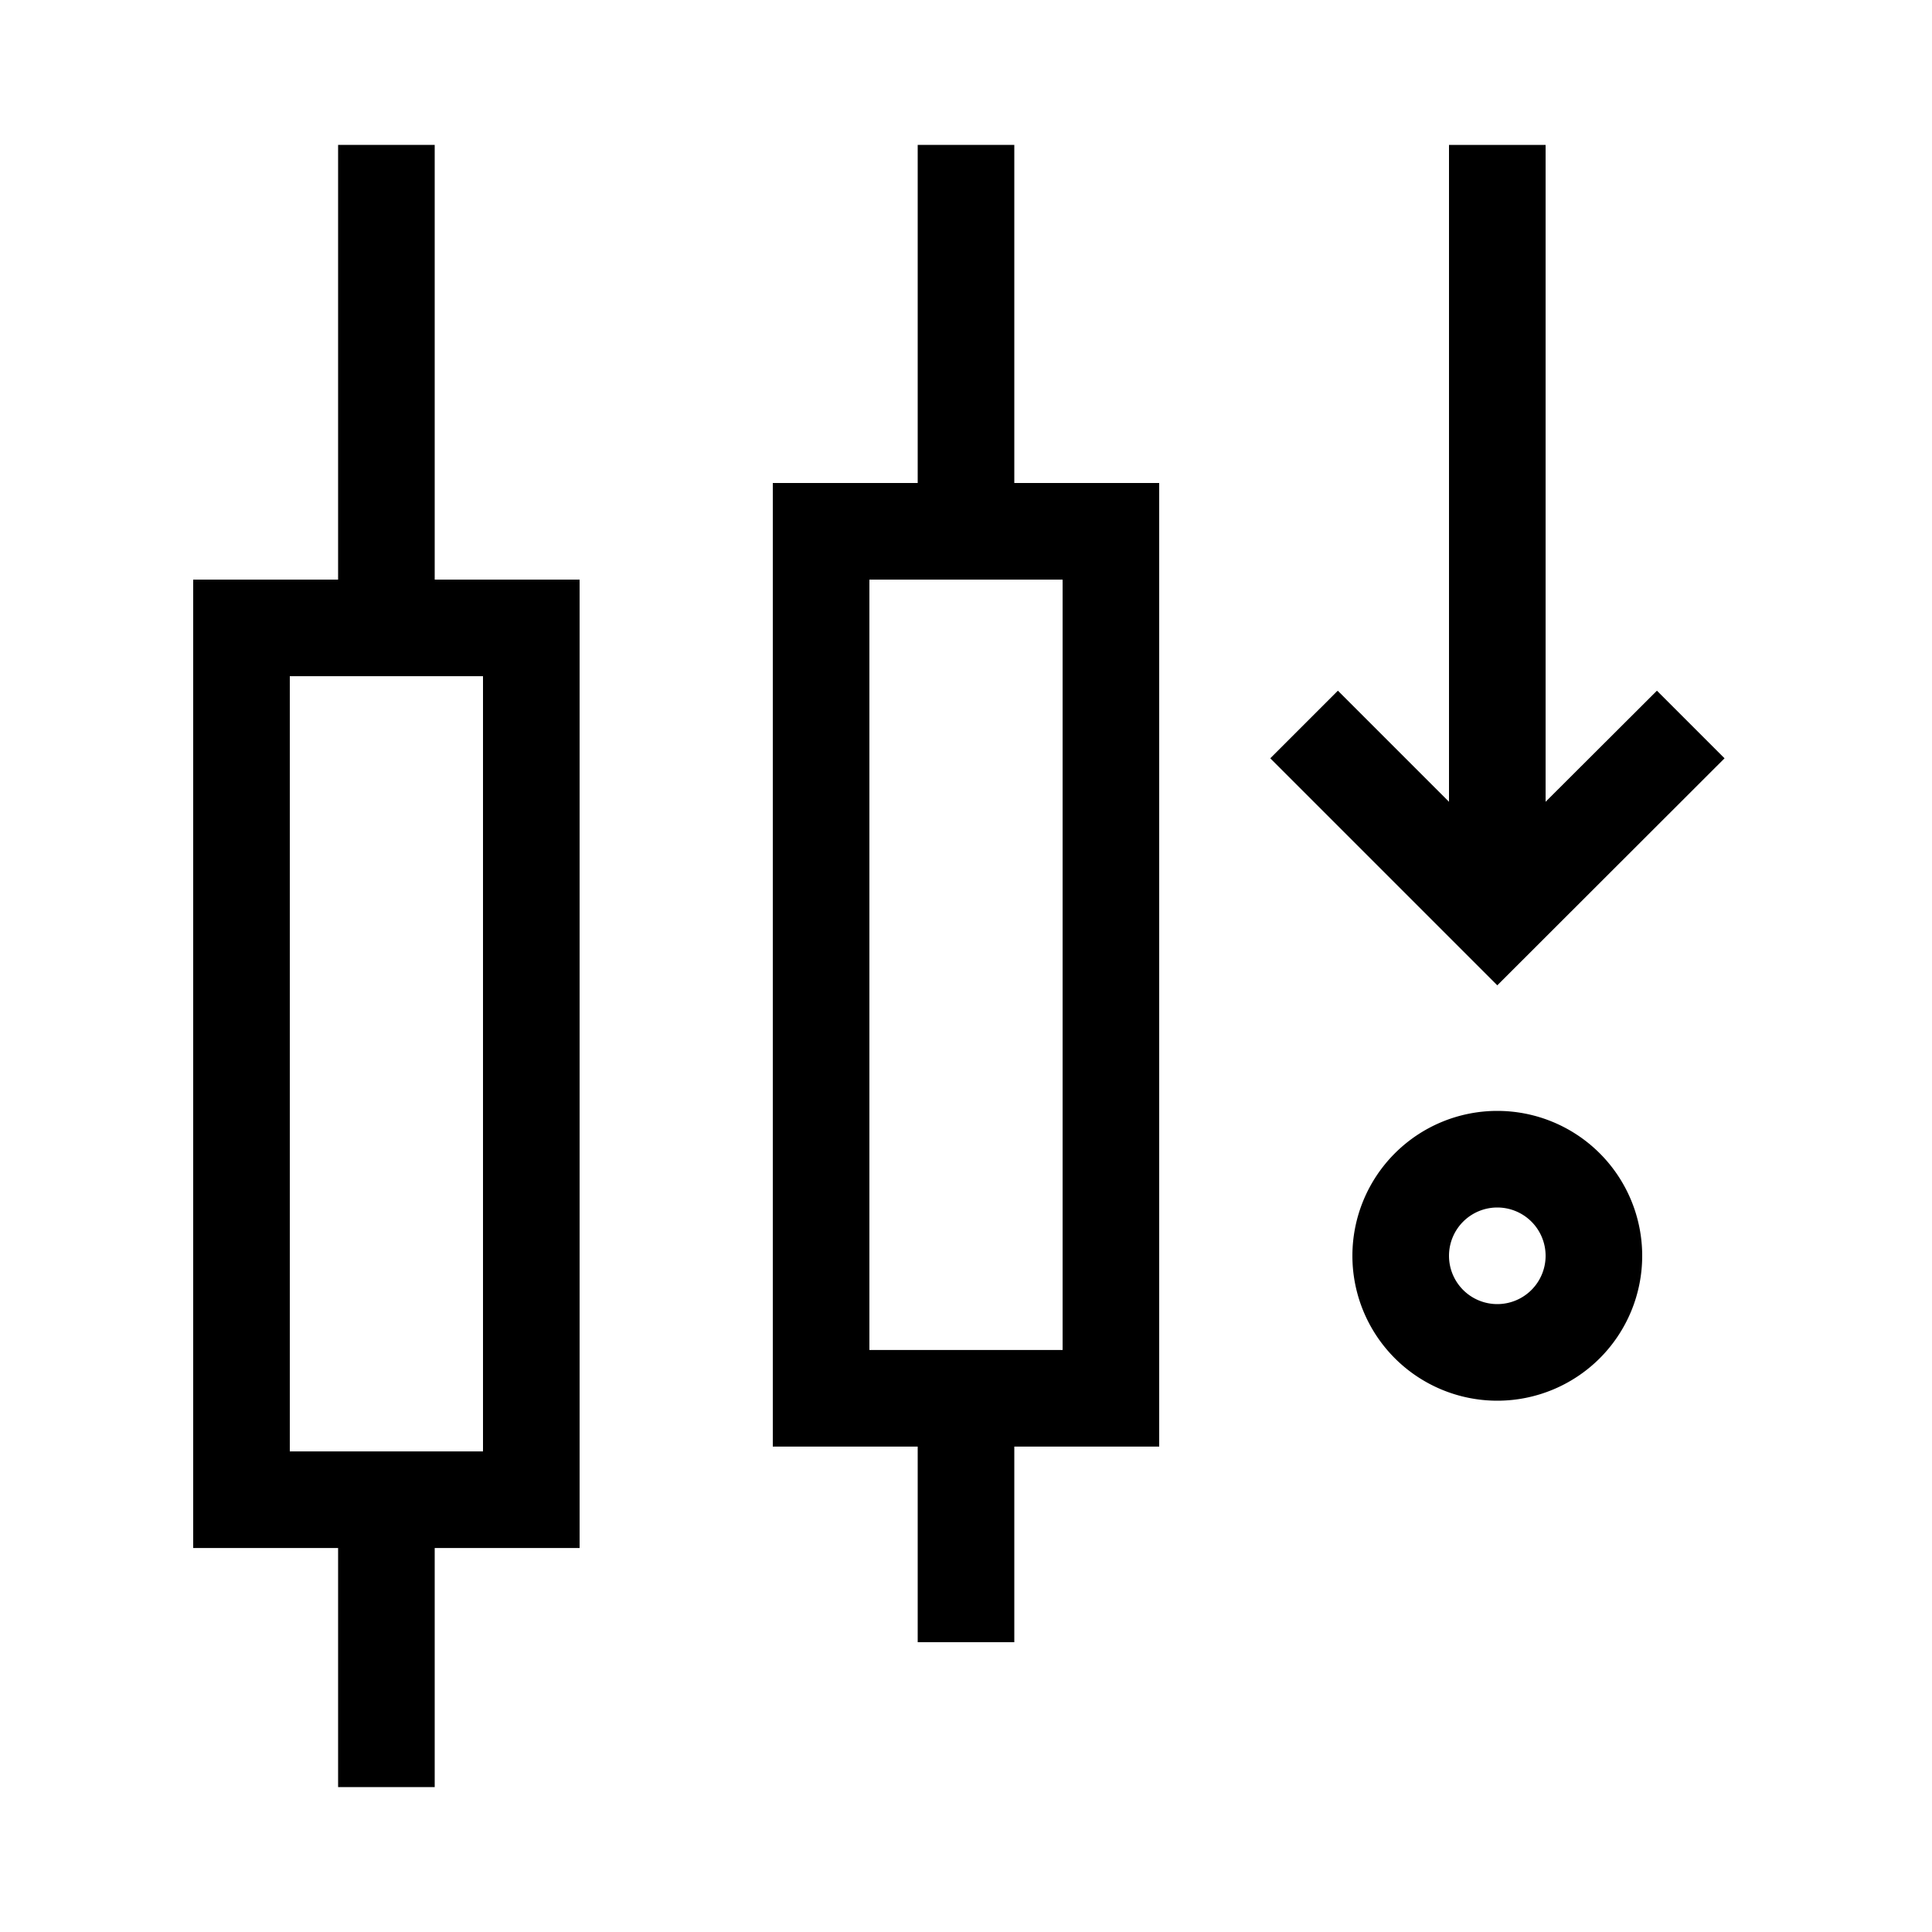 <svg id="Layer_5" data-name="Layer 5" xmlns="http://www.w3.org/2000/svg" viewBox="0 0 80 80"><path d="M62,46a6,6,0,1,0,6,6A6,6,0,0,0,62,46Zm0,8a2,2,0,1,1,2-2A2,2,0,0,1,62,54Z"/><path d="M71.41,31.4l-2.8-2.8L64,33.2V6H60V33.2l-4.6-4.6-2.8,2.8L62,40.8Z"/><path d="M18,6H14V24H8V64.1h6V74h4V64.1h6V24H18Zm2,22V60.1H12V28h8Z"/><path d="M42,6H38V20H32V59.9h6V68h4V59.9h6V20H42Zm2,18V55.9H36V24h8Z"/></svg>